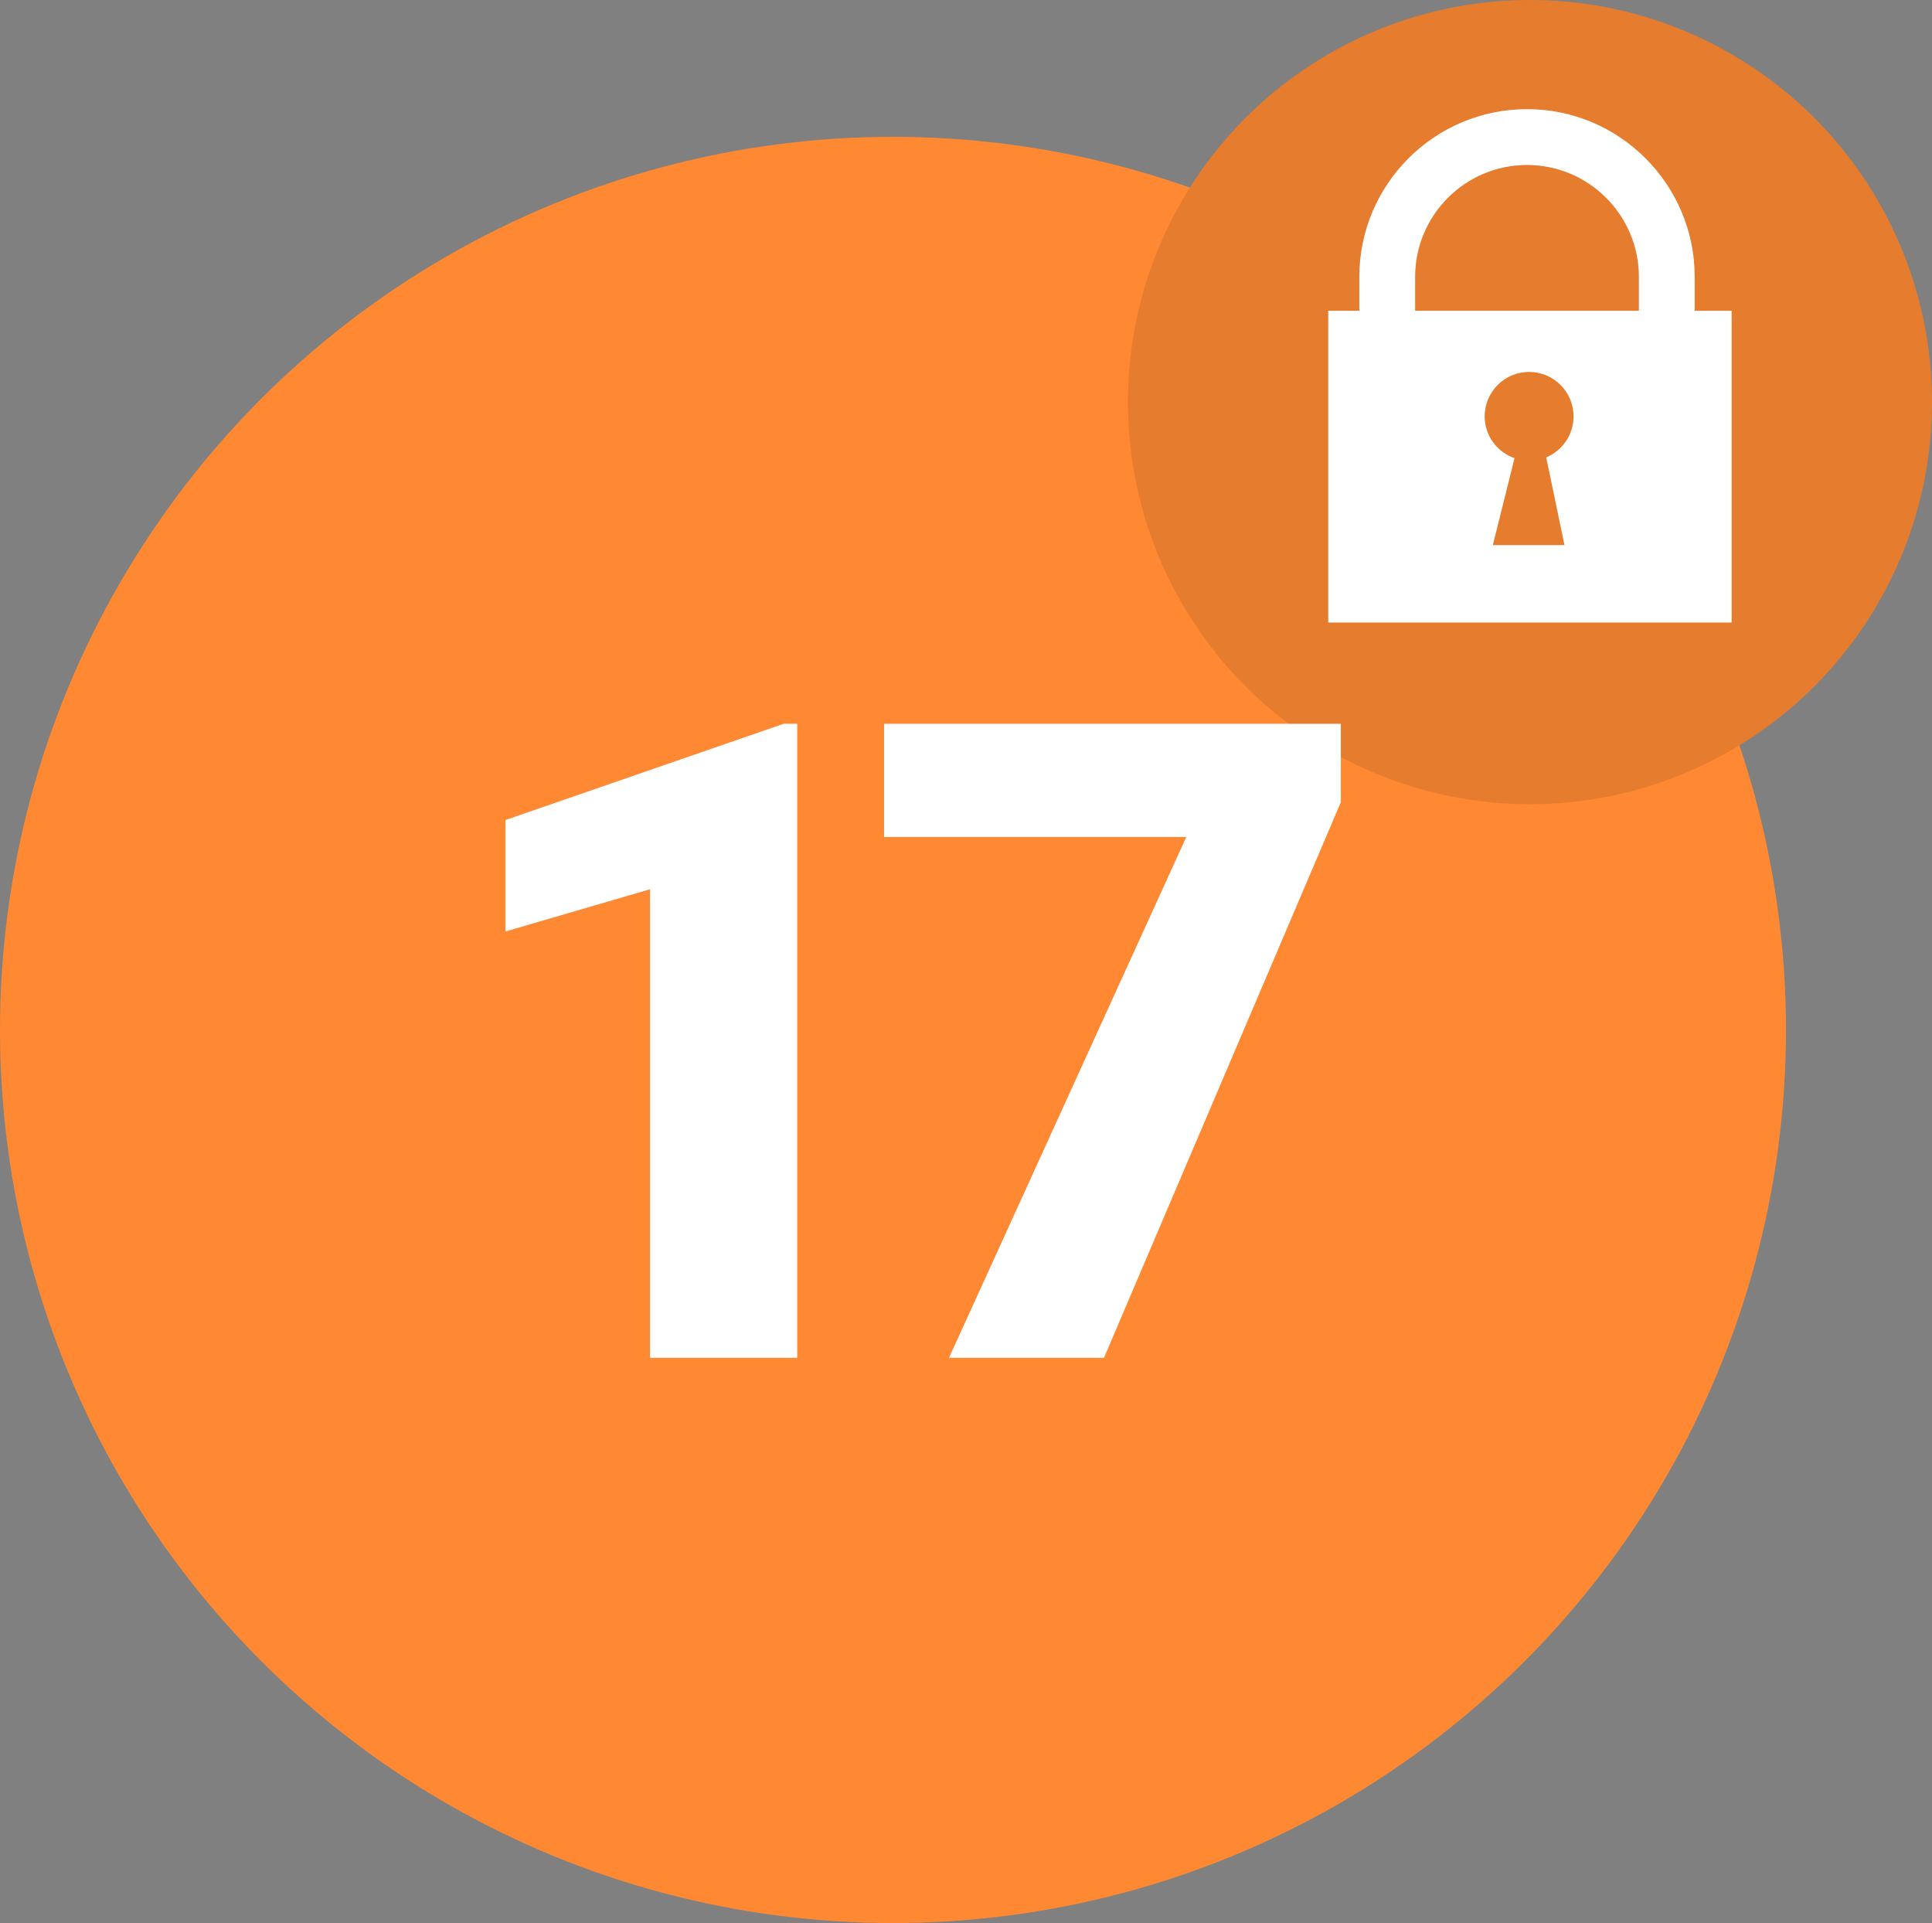 <?xml version="1.0" encoding="iso-8859-1"?>
<!-- Generator: Adobe Illustrator 18.0.0, SVG Export Plug-In . SVG Version: 6.00 Build 0)  -->
<!DOCTYPE svg PUBLIC "-//W3C//DTD SVG 1.1//EN" "http://www.w3.org/Graphics/SVG/1.1/DTD/svg11.dtd">
<svg version="1.1" xmlns="http://www.w3.org/2000/svg" xmlns:xlink="http://www.w3.org/1999/xlink" x="0px" y="0px"
	 viewBox="0 0 108.333 107.815" style="enable-background:new 0 0 108.333 107.815;" xml:space="preserve">
<rect x="0" y="0" width="108.333" height="107.815" fill="#808080" stroke="none"/>
<g id="_x31_7">
	<circle style="fill:#FF8933;" cx="50.072" cy="57.743" r="50.072"/>
	<circle style="fill:#FF8933;" cx="85.789" cy="22.544" r="22.545"/>
	<circle style="opacity:0.1;" cx="85.789" cy="22.544" r="22.545"/>
	<path style="fill:#FFFFFF;" d="M95.027,17.422v-1.901c0-5.184-4.218-9.402-9.403-9.402c-5.185,0-9.403,4.218-9.403,9.402v1.901
		h-1.743v17.481H97.1V17.422H95.027z M79.351,15.521c0-3.459,2.814-6.272,6.273-6.272c3.459,0,6.273,2.814,6.273,6.272v1.901H79.351
		V15.521z M87.725,30.56h-4.017l1.216-4.872c-0.973-0.34-1.675-1.255-1.675-2.344c0-1.376,1.116-2.492,2.492-2.492
		c1.376,0,2.492,1.116,2.492,2.492c0,1.036-0.633,1.923-1.532,2.3L87.725,30.56z"/>
	<g>
		<path style="fill:#FFFFFF;" d="M44.701,76.126h-8.252v-26.27l-8.105,2.368v-6.25l15.601-5.396h0.757V76.126z"/>
		<path style="fill:#FFFFFF;" d="M75.185,44.973L61.904,76.126h-8.691l13.306-29.199H49.575v-6.348h25.61V44.973z"/>
	</g>
</g>
<g id="Layer_1">
</g>
</svg>
